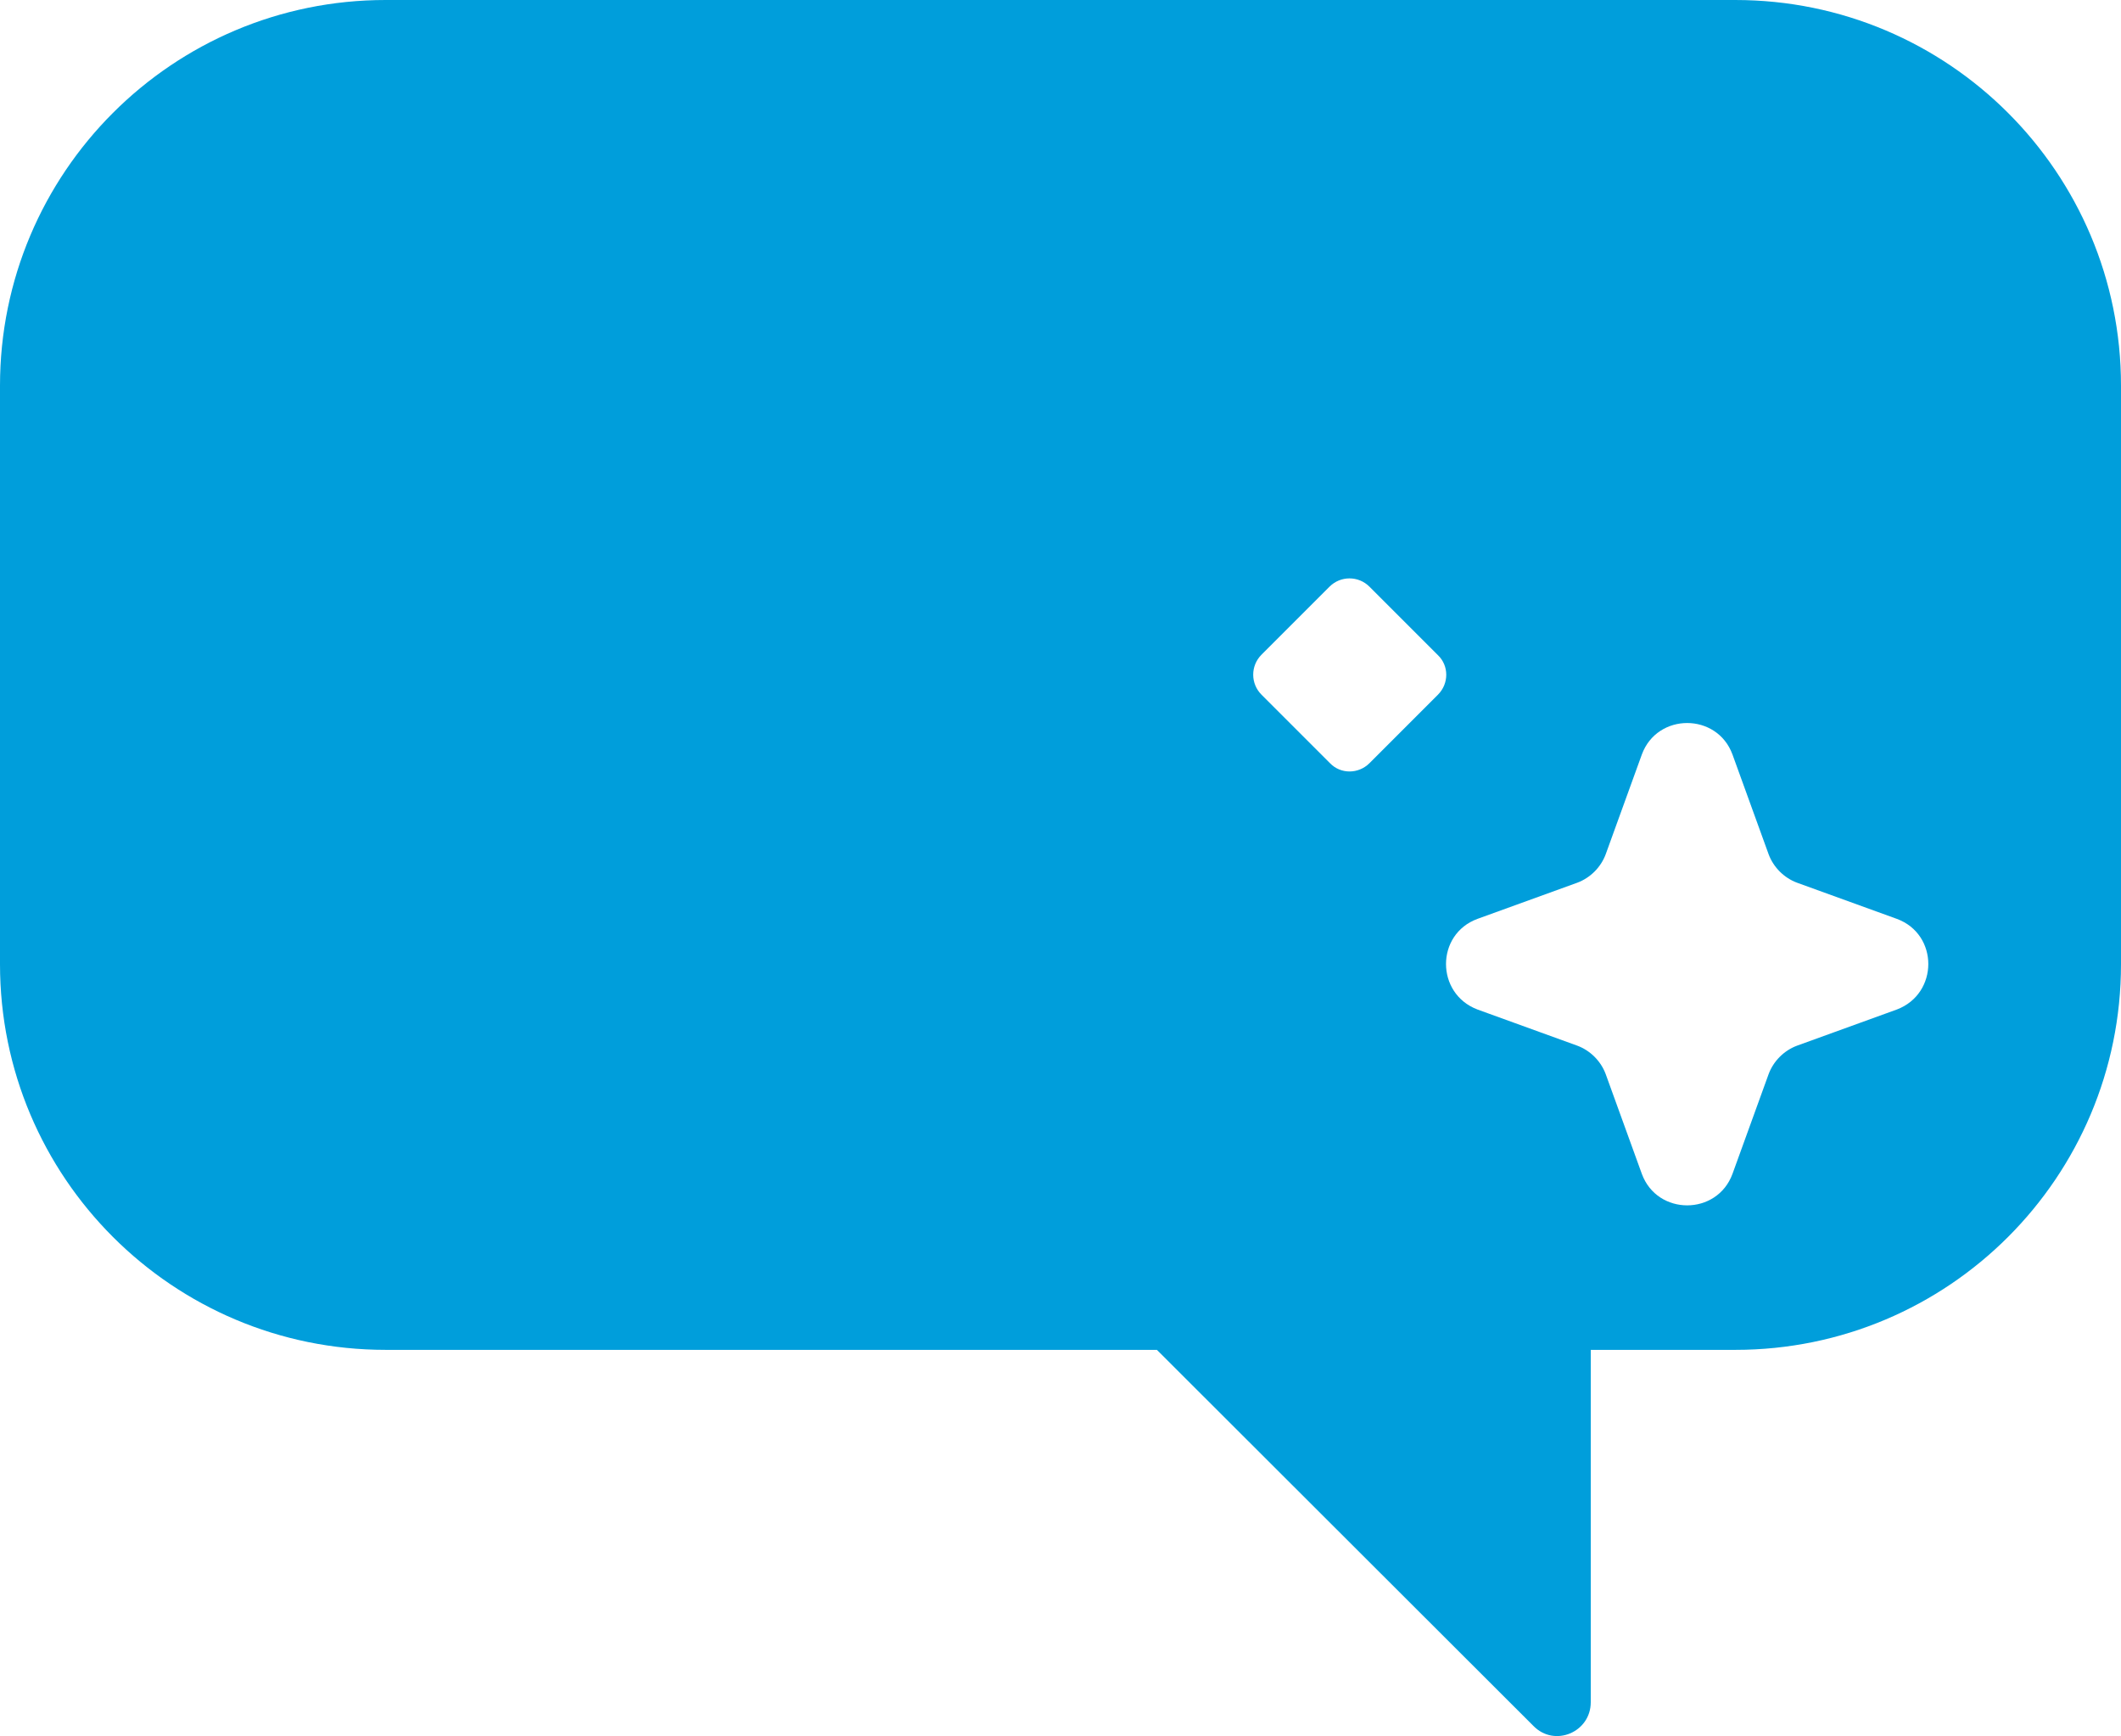 <?xml version="1.0" encoding="UTF-8"?><svg id="b" xmlns="http://www.w3.org/2000/svg" viewBox="0 0 44 36.011"><defs><style>.d{fill:#009edb;stroke-width:0px;}</style></defs><g id="c"><path class="d" d="M36,0H8C3.58,0,0,3.58,0,8v12c0,4.42,3.58,8,8,8h16l7.81,7.8c.44.45,1.19.13,1.19-.49v-7.31h3c4.42,0,8-3.58,8-8v-12c0-4.42-3.58-8-8-8ZM26.17,13.58l1.41-1.41c.23-.23.6-.23.83,0l1.42,1.42c.23.22.23.59,0,.82l-1.42,1.42c-.23.23-.6.23-.82,0l-1.42-1.42c-.23-.23-.23-.6,0-.83ZM39.35,20.94l-2.07.75c-.27.1-.49.32-.59.59l-.75,2.07c-.32.87-1.56.87-1.88,0l-.75-2.07c-.1-.27-.32-.49-.59-.59l-2.07-.75c-.87-.33-.87-1.56,0-1.88l2.07-.75c.27-.1.49-.32.59-.59l.75-2.07c.32-.87,1.56-.87,1.88,0l.75,2.07c.1.27.32.49.59.59l2.07.75c.87.32.87,1.55,0,1.88Z"/></g></svg>